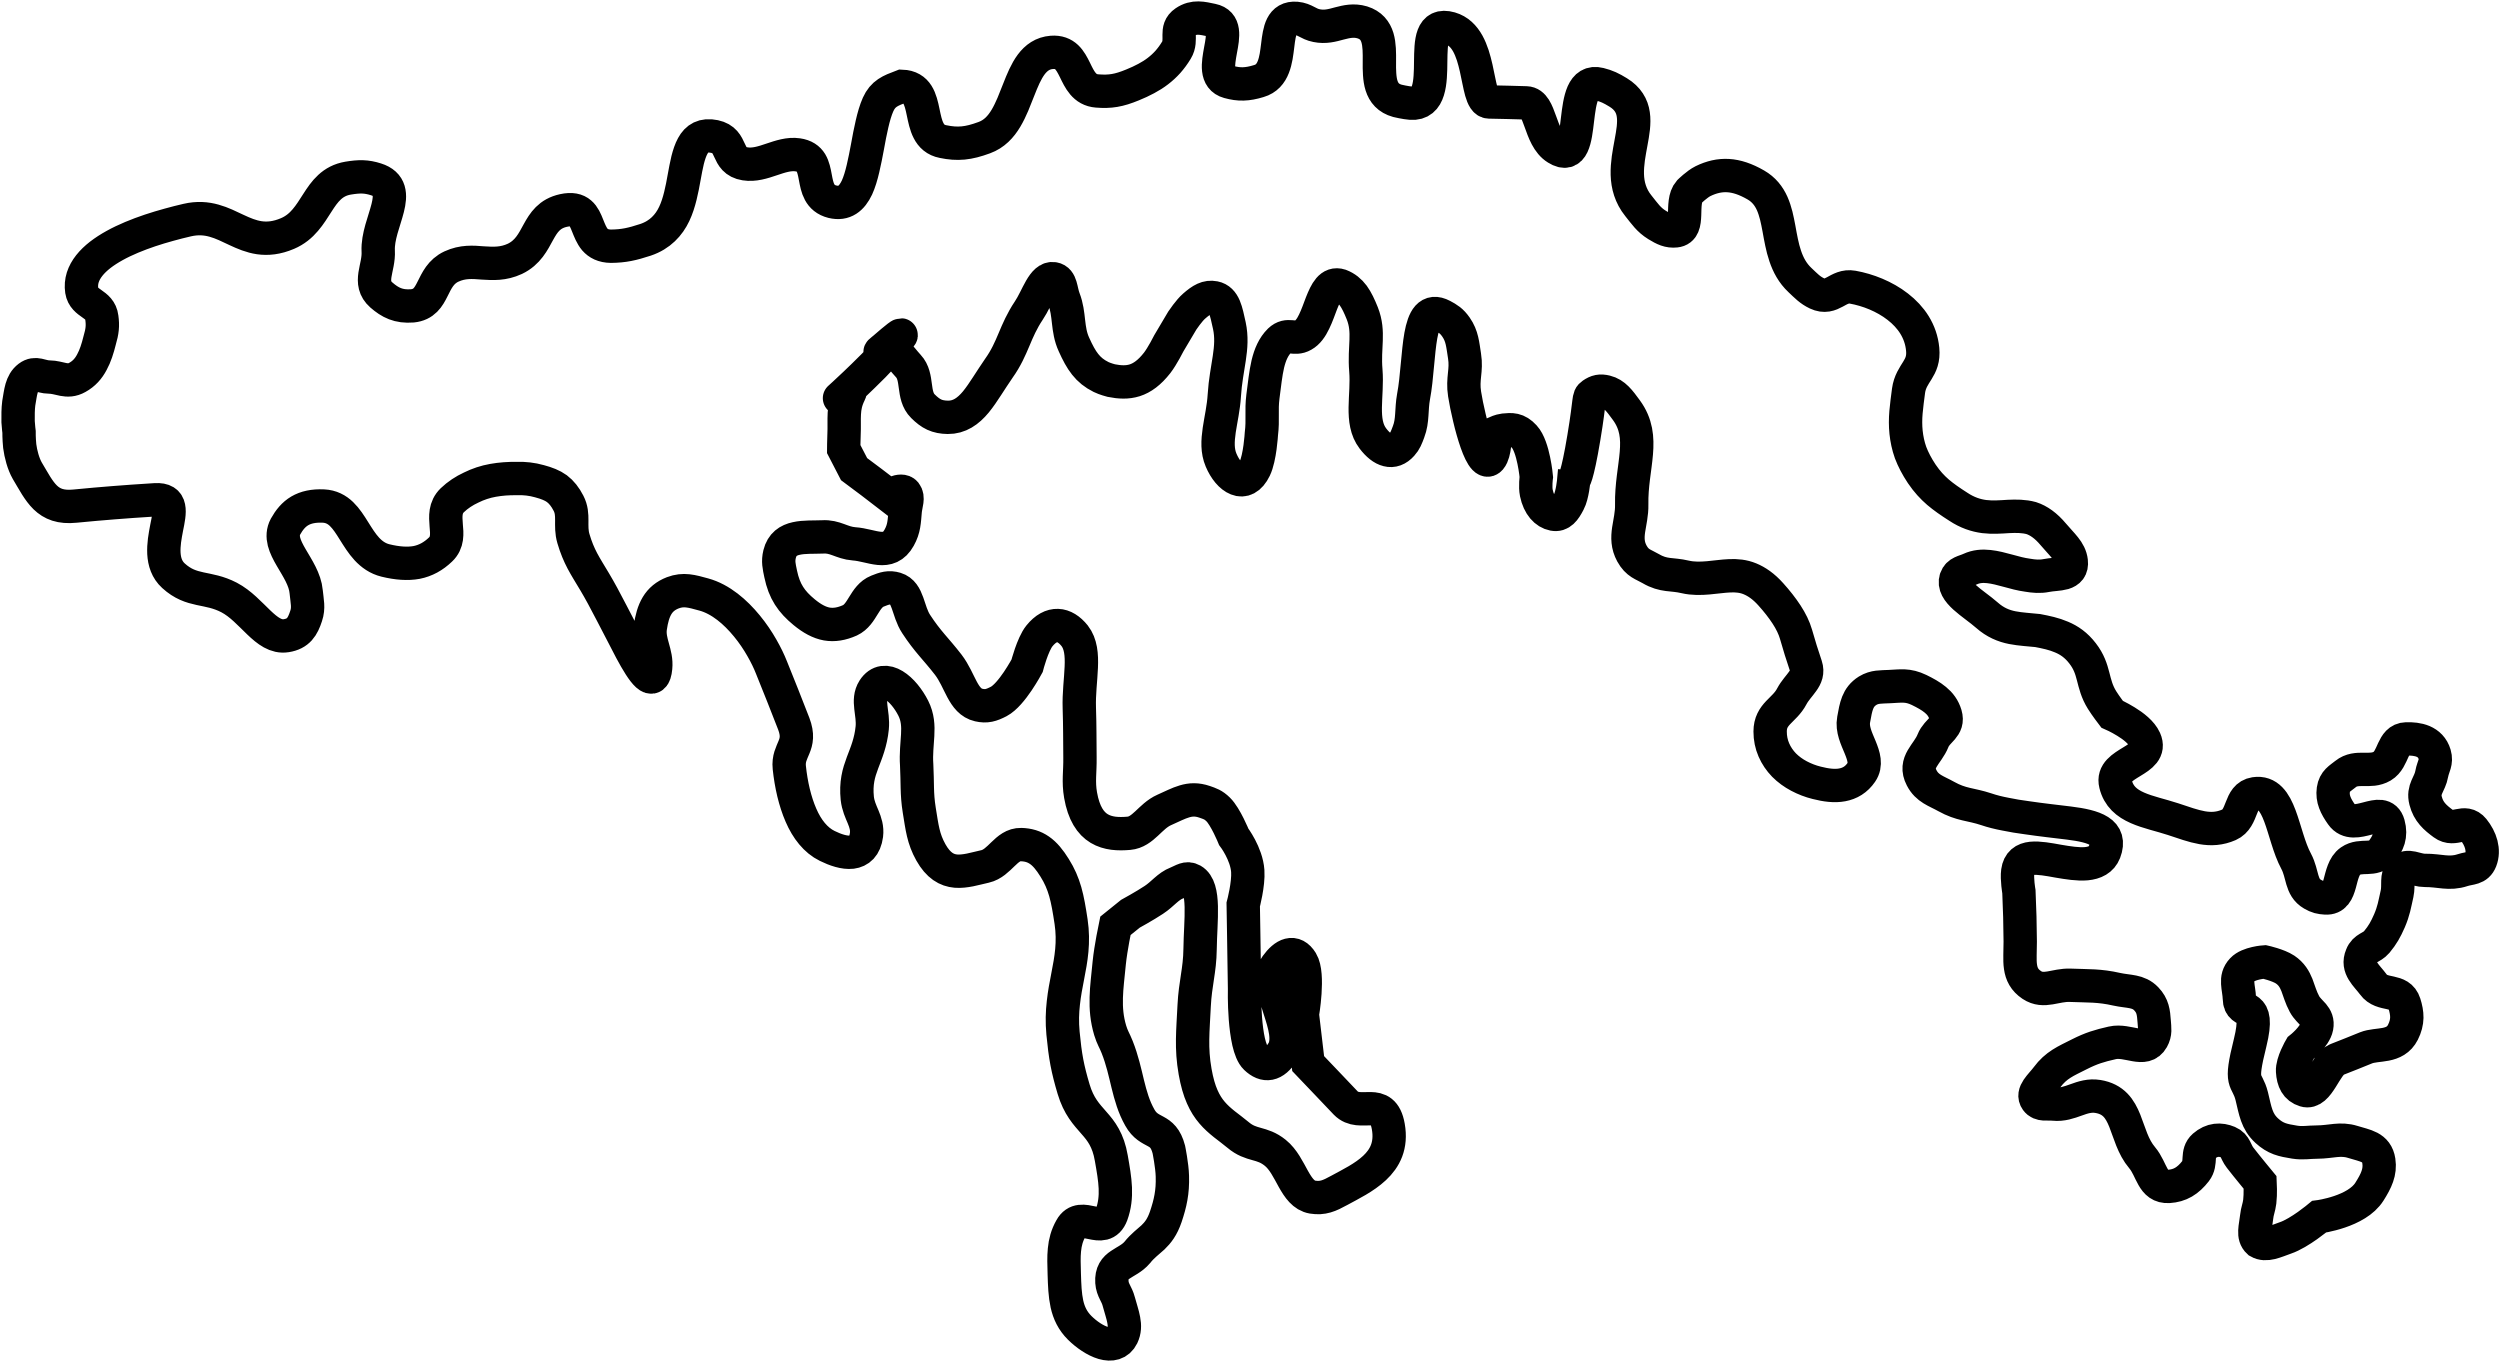 <svg width="692" height="377" viewBox="0 0 692 377" fill="none" xmlns="http://www.w3.org/2000/svg">
<path d="M13.568 104.359C15.058 104.368 16.294 104.8 17.512 105.029C18.738 105.258 19.956 105.283 21.398 104.47C23.253 103.452 24.517 102.002 25.435 100.247C26.391 98.509 27.027 96.457 27.589 94.219C28.32 91.718 28.507 90.175 28.18 87.877C27.936 85.876 26.7 84.969 25.435 84.079C24.189 83.197 22.925 82.332 22.625 80.45C22.438 79.162 22.55 77.941 22.906 76.787C23.281 75.626 23.89 74.532 24.714 73.489C25.529 72.455 26.559 71.472 27.739 70.547C28.929 69.632 30.268 68.767 31.729 67.962C33.19 67.148 34.773 66.401 36.422 65.706C38.07 65.011 39.793 64.375 41.526 63.79C43.278 63.205 45.038 62.679 46.771 62.205C48.504 61.721 50.199 61.297 51.81 60.924C54.676 60.263 57.074 60.475 59.256 61.086C61.467 61.696 63.452 62.713 65.457 63.654C67.489 64.604 69.521 65.477 71.807 65.808C74.101 66.13 76.621 65.901 79.581 64.638C81.688 63.739 83.233 62.425 84.507 60.924C85.79 59.432 86.802 57.762 87.832 56.168C88.853 54.566 89.893 53.031 91.223 51.81C92.553 50.589 94.173 49.673 96.355 49.309C99.484 48.792 101.413 48.792 104.073 49.64C106.115 50.284 107.154 51.352 107.566 52.717C107.979 54.091 107.772 55.753 107.314 57.575C106.855 59.407 106.152 61.399 105.581 63.425C105.019 65.452 104.597 67.512 104.691 69.462C104.832 71.828 104.092 74.024 103.783 76.05C103.492 78.085 103.633 79.95 105.553 81.646C108.007 83.774 110.301 84.961 114.16 84.664C117.391 84.325 118.59 82.273 119.733 79.975C120.304 78.831 120.876 77.627 121.662 76.533C122.458 75.439 123.479 74.464 124.95 73.778C128.088 72.328 130.851 72.557 133.651 72.786C136.47 72.964 139.308 73.133 142.511 71.65C144.338 70.776 145.593 69.589 146.576 68.301C147.569 67.003 148.281 65.605 149.021 64.256C149.761 62.917 150.519 61.637 151.578 60.585C152.645 59.526 154.013 58.695 155.98 58.262C158.237 57.77 159.642 58.135 160.607 58.974C161.571 59.788 162.114 61.077 162.648 62.425C163.192 63.765 163.725 65.189 164.653 66.3C165.599 67.376 166.947 68.123 169.111 68.156C172.67 68.114 174.965 67.597 178.692 66.376C180.725 65.689 182.336 64.672 183.619 63.443C184.912 62.213 185.886 60.78 186.626 59.212C187.365 57.652 187.899 55.956 188.321 54.235C188.752 52.522 189.07 50.784 189.37 49.105C189.679 47.427 189.969 45.799 190.335 44.315C190.709 42.84 191.149 41.5 191.739 40.424C192.901 38.279 194.68 37.142 197.781 37.787C200.487 38.363 201.199 40.008 201.948 41.645C202.698 43.289 203.475 44.909 206.238 45.35C208.739 45.748 211.155 44.959 213.572 44.137C215.969 43.332 218.386 42.501 220.812 42.857C222.694 43.128 223.771 43.934 224.455 45.036C225.13 46.172 225.411 47.605 225.682 49.072C225.954 50.521 226.216 51.971 226.872 53.175C227.527 54.388 228.576 55.371 230.403 55.829C233.728 56.643 235.779 54.922 237.202 51.92C237.886 50.428 238.42 48.622 238.879 46.655C239.113 45.68 239.328 44.663 239.535 43.637C239.741 42.611 239.937 41.577 240.134 40.534C240.321 39.483 240.518 38.423 240.724 37.371C240.93 36.328 241.146 35.303 241.38 34.311C241.839 32.327 242.363 30.478 243.056 28.918C244.433 25.875 246.391 25.128 249.65 23.891C251.813 23.967 253.097 24.866 253.93 26.18C254.764 27.503 255.157 29.258 255.522 31.021C255.897 32.81 256.253 34.658 257.03 36.151C257.798 37.651 258.988 38.796 261.02 39.186C263.053 39.61 264.795 39.745 266.593 39.576C268.391 39.406 270.218 38.923 272.456 38.1C275.182 37.108 277.027 35.125 278.46 32.717C279.172 31.521 279.79 30.216 280.361 28.884C280.923 27.553 281.448 26.197 281.963 24.883C282.478 23.569 282.993 22.288 283.555 21.093C284.117 19.906 284.726 18.812 285.428 17.863C286.843 15.98 288.603 14.7 291.132 14.497C293.006 14.352 294.27 14.904 295.244 15.819C296.209 16.735 296.874 18.024 297.529 19.338C298.185 20.686 298.831 22.076 299.758 23.162C300.686 24.255 301.894 25.044 303.683 25.179C305.491 25.323 306.989 25.298 308.516 25.035C310.033 24.781 311.578 24.289 313.48 23.509C314.847 22.95 316.112 22.373 317.282 21.737C318.453 21.118 319.521 20.44 320.514 19.677C321.507 18.914 322.424 18.075 323.277 17.125C324.12 16.167 324.906 15.107 325.637 13.895C326.536 12.428 326.386 10.978 326.386 9.638C326.386 8.324 326.527 7.12 328.007 6.111C329.28 5.247 330.479 4.984 331.687 5.001C332.905 5.018 334.132 5.314 335.471 5.594C337.354 5.984 338.122 7.078 338.337 8.57C338.44 9.316 338.412 10.164 338.309 11.054C338.206 11.945 338.028 12.886 337.85 13.835C337.672 14.793 337.504 15.751 337.391 16.675C337.279 17.6 337.232 18.481 337.326 19.287C337.513 20.915 338.244 22.17 340.061 22.67C341.541 23.077 342.824 23.272 344.135 23.229C345.456 23.195 346.823 22.933 348.462 22.432C350.56 21.822 351.74 20.372 352.452 18.549C352.808 17.651 353.052 16.65 353.239 15.624C353.417 14.615 353.539 13.572 353.67 12.547C353.791 11.529 353.913 10.529 354.1 9.613C354.278 8.697 354.522 7.858 354.869 7.163C355.58 5.764 356.742 4.916 358.83 5.086C361.237 5.314 362.08 6.637 364.431 7.095C366.82 7.587 368.787 7.019 370.753 6.484C372.73 5.976 374.697 5.493 377.076 6.188C379.492 6.942 380.681 8.494 381.272 10.435C381.562 11.41 381.702 12.479 381.768 13.589C381.833 14.709 381.824 15.87 381.815 17.049C381.805 18.236 381.796 19.414 381.88 20.533C381.955 21.661 382.105 22.738 382.414 23.704C383.042 25.671 384.297 27.214 386.797 27.91C386.797 27.91 389.092 28.46 390.544 28.562C391.883 28.656 392.885 28.342 393.644 27.714C394.403 27.096 394.909 26.163 395.255 25.052C395.602 23.95 395.789 22.653 395.883 21.279C395.986 19.906 396.004 18.456 396.014 17.057C396.032 15.667 396.051 14.302 396.145 13.064C396.239 11.826 396.416 10.715 396.763 9.816C397.447 8.028 398.786 7.12 401.446 7.875C403.656 8.519 405.174 10.071 406.279 12.046C406.832 13.047 407.272 14.149 407.656 15.294C408.03 16.447 408.33 17.642 408.602 18.821C408.864 20.008 409.098 21.178 409.323 22.271C409.548 23.382 409.773 24.416 410.016 25.29C410.522 27.053 411.14 28.206 412.151 28.223C414.175 28.265 415.748 28.299 417.322 28.333C418.904 28.376 420.478 28.418 422.492 28.477C424.515 28.545 425.386 30.894 426.36 33.615C426.856 34.989 427.371 36.473 428.074 37.804C428.786 39.135 429.675 40.313 430.921 41.076C433.169 42.475 434.433 41.848 435.23 40.161C435.623 39.321 435.904 38.228 436.119 37.007C436.335 35.794 436.494 34.438 436.653 33.073C436.822 31.708 436.981 30.343 437.215 29.088C437.449 27.833 437.749 26.672 438.17 25.713C439.023 23.814 440.381 22.712 442.741 23.306C444.802 23.823 445.972 24.408 447.911 25.586C449.26 26.409 450.215 27.341 450.88 28.367C451.555 29.393 451.929 30.504 452.098 31.691C452.276 32.878 452.238 34.133 452.107 35.438C451.967 36.752 451.723 38.117 451.461 39.525C451.199 40.949 450.927 42.399 450.721 43.857C450.524 45.324 450.403 46.816 450.44 48.3C450.487 49.792 450.702 51.276 451.18 52.717C451.658 54.167 452.388 55.583 453.484 56.94C455.32 59.229 456.341 60.823 458.654 62.255C460.612 63.459 461.942 64.095 463.834 63.9C465.941 63.688 466.213 61.73 466.297 59.449C466.334 58.305 466.334 57.092 466.484 55.965C466.634 54.837 466.943 53.803 467.617 53.039C467.617 53.039 469.725 50.962 471.392 50.14C472.563 49.563 473.715 49.156 474.857 48.894C476 48.639 477.152 48.537 478.332 48.605C479.503 48.673 480.711 48.91 481.985 49.334C483.249 49.758 484.579 50.369 485.994 51.183C488.232 52.471 489.609 54.26 490.546 56.346C491.005 57.389 491.36 58.508 491.66 59.67C491.951 60.84 492.185 62.06 492.419 63.29C492.644 64.536 492.868 65.817 493.14 67.08C493.412 68.36 493.721 69.623 494.142 70.844C494.966 73.303 496.193 75.618 498.226 77.525C499.977 79.17 500.979 80.281 502.937 81.213C505.026 82.197 506.459 81.578 507.892 80.806C509.325 80.026 510.758 79.119 512.837 79.492C514.916 79.865 517.117 80.501 519.253 81.4C521.379 82.299 523.458 83.46 525.294 84.893C527.139 86.326 528.75 88.013 529.949 89.963C531.157 91.93 531.962 94.16 532.197 96.669C532.459 99.4 531.682 101.002 530.726 102.545C529.771 104.105 528.628 105.631 528.282 108.158C528.01 110.235 527.748 112.185 527.579 114.093C527.42 115.992 527.411 117.823 527.598 119.663C527.795 121.511 528.169 123.368 528.853 125.293C529.565 127.158 530.567 129.099 531.944 131.168C533.424 133.339 534.847 134.865 536.43 136.238C538.041 137.603 539.811 138.833 542.059 140.265C544.522 141.902 546.911 142.682 549.224 142.987C551.538 143.267 553.767 143.089 555.94 142.953C558.094 142.851 560.201 142.851 562.262 143.411C564.313 144.081 566.327 145.505 568.322 147.879C569.511 149.286 570.682 150.465 571.59 151.618C572.499 152.763 573.155 153.941 573.323 155.391C573.548 157.333 572.63 158.18 571.234 158.613C569.839 159.011 567.975 158.986 566.355 159.316C564.688 159.656 562.955 159.511 561.185 159.206C559.424 158.969 557.635 158.486 555.837 157.985C554.038 157.494 552.249 157.01 550.489 156.824C548.728 156.629 547.004 156.764 545.365 157.519C543.651 158.316 542.05 158.35 541.413 160.156C540.795 161.987 541.965 163.666 543.792 165.328C545.618 166.981 548.063 168.6 549.992 170.288C552.278 172.314 554.628 173.263 556.989 173.73C559.349 174.196 561.719 174.281 564.023 174.535C566.317 174.976 568.546 175.434 570.654 176.35C572.742 177.223 574.7 178.554 576.47 180.869C578.231 183.149 578.849 185.184 579.383 187.253C579.926 189.322 580.385 191.424 581.856 193.781C582.848 195.375 584.619 197.69 584.619 197.69C584.619 197.69 586.445 198.487 588.477 199.742C590.519 200.988 592.777 202.726 593.676 204.727C594.35 206.236 594.088 207.372 593.348 208.322C592.599 209.28 591.372 210.051 590.098 210.823C588.824 211.603 587.503 212.391 586.604 213.349C585.696 214.316 585.209 215.477 585.602 217.046C586.014 218.742 586.792 220.073 587.831 221.124C588.871 222.175 590.173 222.964 591.634 223.608C593.095 224.253 594.715 224.761 596.382 225.236C598.059 225.719 599.782 226.177 601.468 226.728C604.475 227.72 607.069 228.678 609.56 229.111C612.043 229.535 614.412 229.433 616.988 228.305C619.02 227.407 619.704 225.423 620.434 223.583C621.146 221.743 621.914 220.047 624.134 219.708C625.951 219.428 627.319 219.997 628.414 221.107C629.52 222.226 630.344 223.897 631.074 225.838C631.805 227.78 632.432 229.993 633.126 232.18C633.819 234.376 634.577 236.555 635.589 238.429C636.525 240.184 636.825 241.973 637.303 243.558C637.78 245.152 638.436 246.542 640.094 247.5C641.424 248.281 642.304 248.467 643.709 248.552C646.219 248.713 647.006 246.822 647.643 244.558C647.952 243.422 648.224 242.201 648.655 241.099C649.076 239.997 649.666 239.005 650.603 238.352C652.073 237.326 653.722 237.377 655.258 237.318C656.794 237.259 658.236 237.097 659.313 235.639C660.137 234.529 660.812 233.469 661.168 232.273C661.514 231.078 661.552 229.755 661.102 228.127C660.297 225.279 657.955 225.864 655.379 226.542C652.776 227.22 649.919 227.992 648.186 225.516C647.343 224.329 646.678 223.227 646.266 222.108C645.845 220.988 645.695 219.844 645.873 218.555C646.21 216.207 647.624 215.562 649.245 214.257C650.818 212.993 652.504 212.951 654.237 212.968C655.951 212.985 657.702 213.07 659.397 212.069C661.046 211.086 661.711 209.237 662.46 207.61C663.219 205.99 664.052 204.591 666.029 204.532C667.583 204.481 669.279 204.617 670.721 205.227C672.154 205.846 673.344 206.931 673.896 208.788C674.552 211.018 673.493 212.086 673.119 214.146C672.856 215.647 672.22 216.707 671.751 217.801C671.283 218.903 670.993 220.022 671.414 221.65C671.817 223.21 672.472 224.371 673.325 225.363C674.168 226.355 675.207 227.178 676.388 228.043C677.895 229.162 679.338 228.789 680.715 228.517C682.082 228.246 683.393 228.076 684.639 229.603C685.669 230.883 686.447 232.324 686.821 233.791C687.196 235.258 687.177 236.758 686.634 238.149C685.688 240.557 683.74 240.167 681.661 240.853C679.787 241.472 678.205 241.489 676.584 241.345C674.954 241.201 673.269 240.904 671.189 240.921C668.679 240.938 666.459 239.09 664.699 240.955C663.163 242.575 664.052 244.906 663.509 247.373C663.172 248.866 662.938 250.061 662.647 251.214C662.348 252.376 661.992 253.503 661.402 254.877C660.859 256.115 660.39 257.073 659.856 257.98C659.323 258.887 658.714 259.743 657.871 260.769C656.456 262.414 654.546 262.304 653.703 264.525C652.982 266.221 653.328 267.577 654.087 268.832C654.836 270.079 656.007 271.223 656.944 272.495C658.161 274.191 659.988 274.462 661.673 274.826C663.341 275.199 664.867 275.666 665.532 277.768C665.963 279.133 666.225 280.397 666.207 281.685C666.179 282.974 665.86 284.288 665.129 285.738C664.034 287.909 662.263 288.672 660.381 289.053C658.48 289.426 656.466 289.418 654.911 290.045C653.356 290.681 652.139 291.173 650.902 291.665C649.666 292.156 648.43 292.648 646.828 293.275C645.227 293.903 643.953 296.336 642.613 298.456C641.274 300.584 639.86 302.398 637.977 301.805C635.645 301.093 634.746 299.21 634.587 296.514C634.437 294.072 636.76 290.13 636.76 290.13C636.76 290.13 640.759 286.984 641.265 284.271C641.555 282.711 641.04 281.753 640.3 280.863C639.541 279.973 638.549 279.167 637.874 277.913C636.872 276.064 636.413 274.284 635.786 272.656C635.13 271.037 634.287 269.57 632.507 268.366C630.597 267.103 626.832 266.263 626.832 266.263C626.832 266.263 622.383 266.551 620.65 268.425C619.526 269.621 619.311 270.85 619.395 272.156C619.46 273.461 619.816 274.86 619.863 276.403C619.91 278.938 621.371 278.93 622.486 279.82C623.038 280.27 623.507 280.931 623.647 282.254C623.788 283.576 623.591 285.552 622.842 288.604C622.074 291.656 621.633 293.767 621.418 295.31C621.203 296.853 621.231 297.82 621.39 298.574C621.718 300.092 622.617 300.753 623.291 303.45C623.788 305.493 624.115 307.214 624.677 308.757C625.23 310.3 626.026 311.665 627.45 312.979C628.649 314.073 629.744 314.734 630.962 315.192C632.18 315.642 633.5 315.879 635.139 316.142C637.49 316.515 638.951 316.133 641.377 316.125C643.325 316.116 644.927 315.828 646.472 315.684C648.018 315.54 649.516 315.54 651.249 316.082C652.935 316.617 654.593 316.947 655.904 317.634C657.206 318.329 658.161 319.381 658.461 321.348C658.695 322.899 658.517 324.273 658.039 325.638C657.571 327.003 656.803 328.351 655.857 329.851C654.986 331.242 653.684 332.378 652.223 333.285C650.753 334.201 649.123 334.896 647.596 335.413C644.533 336.456 641.911 336.795 641.911 336.795C641.911 336.795 640.553 337.931 638.726 339.229C636.891 340.526 634.568 341.984 632.629 342.645C629.744 343.654 627.281 344.934 625.183 343.731C624.303 342.925 624.087 341.899 624.143 340.729C624.19 339.559 624.499 338.245 624.64 336.846C624.809 335.193 625.305 334.252 625.502 332.598C625.764 330.496 625.595 327.299 625.595 327.299C625.595 327.299 624.743 326.265 623.619 324.891C622.495 323.518 621.1 321.797 620.041 320.423C618.777 318.796 618.786 316.998 616.847 316.193C614.59 315.243 612.267 315.336 610.048 317.261C608.952 318.227 608.821 319.372 608.746 320.559C608.671 321.754 608.643 322.992 607.743 324.154C606.694 325.502 605.608 326.519 604.4 327.223C603.192 327.927 601.852 328.308 600.316 328.402C598.021 328.537 596.869 327.367 595.952 325.756C595.024 324.145 594.331 322.094 592.954 320.466C591.653 318.931 590.781 317.202 590.07 315.43C589.358 313.666 588.796 311.869 588.14 310.224C587.475 308.571 586.698 307.07 585.555 305.891C584.403 304.713 582.877 303.857 580.704 303.5C578.418 303.127 576.536 303.772 574.634 304.459C572.733 305.137 570.822 305.849 568.49 305.612C566.561 305.4 564.781 306.019 563.704 304.535C562.234 302.508 564.969 300.406 566.626 298.176C567.881 296.48 569.165 295.378 570.598 294.454C572.04 293.53 573.642 292.792 575.552 291.826C577.247 290.969 578.615 290.393 580.02 289.918C581.425 289.443 582.858 289.079 584.684 288.663C586.838 288.171 589.086 288.867 591.044 289.197C593.011 289.536 594.687 289.52 595.755 287.603C596.71 285.891 596.401 284.67 596.289 282.839C596.101 280.185 595.914 278.396 594.088 276.48C592.973 275.31 591.756 274.835 590.407 274.555C589.058 274.275 587.569 274.191 585.902 273.826C583.476 273.275 581.528 273.054 579.561 272.936C577.585 272.826 575.59 272.826 573.061 272.724C570.991 272.639 569.174 273.173 567.451 273.453C565.727 273.741 564.088 273.767 562.393 272.639C560.351 271.274 559.555 269.604 559.274 267.62C559.124 266.628 559.115 265.551 559.134 264.39C559.152 263.219 559.199 261.973 559.199 260.634C559.171 257.971 559.143 255.886 559.087 253.775C559.03 251.655 558.956 249.535 558.834 246.814C558.834 246.814 558.225 243.329 558.515 241.209C558.843 238.785 560.286 237.801 562.327 237.589C564.369 237.386 567.001 237.877 569.717 238.369C572.424 238.827 575.196 239.285 577.519 239.073C579.833 238.844 581.687 237.979 582.53 235.834C583.607 233.028 582.905 231.23 581.069 230.06C579.214 228.873 576.227 228.263 572.696 227.822C570.925 227.585 569.015 227.373 567.048 227.144C565.081 226.906 563.049 226.644 561.035 226.347C559.021 226.076 557.026 225.77 555.125 225.363C553.223 224.999 551.425 224.558 549.796 223.998C547.651 223.286 545.909 222.981 544.195 222.574C542.481 222.167 540.785 221.624 538.734 220.48C535.887 218.886 533.47 218.318 531.916 215.308C530.773 213.12 531.176 211.501 532.066 209.95C532.946 208.406 534.304 206.931 535.063 205.015C535.643 203.54 536.767 202.624 537.61 201.632C538.453 200.64 539.025 199.58 538.5 197.8C537.976 196.053 536.992 194.756 535.718 193.713C534.444 192.645 532.88 191.806 531.204 190.983C528.047 189.466 526.146 189.907 523.074 190.042C520.573 190.178 518.934 190 516.967 191.187C515.534 192.094 514.729 193.196 514.204 194.51C513.68 195.825 513.418 197.368 513.09 199.19C512.603 201.819 513.867 204.388 514.897 206.863C515.9 209.331 516.668 211.679 515.207 213.799C513.839 215.8 512.031 216.859 509.933 217.249C507.835 217.648 505.438 217.343 502.862 216.681C501.167 216.266 499.5 215.622 497.964 214.808C496.418 213.994 495.013 212.968 493.814 211.764C492.644 210.552 491.679 209.144 491.005 207.584C490.33 206.024 489.965 204.311 489.974 202.48C489.974 200.013 490.958 198.572 492.194 197.249C493.44 195.926 494.938 194.731 495.978 192.738C496.821 191.144 498.076 189.873 498.975 188.584C499.884 187.329 500.427 186.04 499.865 184.328C499.303 182.624 498.872 181.293 498.441 179.961C498.039 178.613 497.645 177.274 497.13 175.544C496.624 173.789 495.725 171.941 494.517 170.093C493.309 168.244 491.838 166.37 490.171 164.522C488.157 162.267 486.218 160.97 484.383 160.215C482.547 159.452 480.693 159.299 478.791 159.376C476.881 159.452 474.914 159.774 472.853 159.944C470.793 160.122 468.629 160.19 466.437 159.681C464.592 159.24 463.122 159.198 461.661 159.011C460.209 158.816 458.757 158.469 456.949 157.409C454.823 156.171 453.241 155.976 451.704 153.195C450.478 150.94 450.487 148.829 450.805 146.624C451.114 144.488 451.714 142.241 451.658 139.638C451.611 137.035 451.836 134.559 452.126 132.186C452.416 129.829 452.763 127.582 452.941 125.428C453.119 123.3 453.128 121.282 452.744 119.315C452.36 117.357 451.583 115.441 450.187 113.533C448.277 110.922 446.918 109.039 444.521 108.454C442.957 108.073 442.02 108.285 440.746 109.158C440.119 109.591 439.997 109.87 439.81 111.363C439.716 112.109 439.594 113.16 439.388 114.695C439.182 116.238 438.882 118.323 438.414 121.104C437.955 123.911 437.543 126.056 437.196 127.692C436.85 129.337 436.56 130.464 436.325 131.244C435.857 132.796 435.623 132.906 435.623 132.906C435.623 132.906 435.248 137.103 434.227 138.977C433.066 141.215 431.989 142.716 430.003 142.334C427.858 141.919 425.985 139.943 425.264 136.459C424.899 134.695 425.255 132.024 425.255 132.024C425.255 132.024 425.067 129.913 424.552 127.472C424.046 125.03 423.213 122.249 421.92 120.85C419.953 118.696 418.389 118.849 416.263 119.061C415.308 119.163 413.912 119.782 413.912 119.782C413.912 119.782 413.894 124.165 412.985 126.149C411.73 128.947 410.128 126.539 408.686 122.461C407.974 120.434 407.29 118.001 406.729 115.61C406.157 113.228 405.689 110.905 405.399 109.048C405.061 106.903 405.221 105.3 405.38 103.707C405.548 102.13 405.708 100.561 405.38 98.526C404.865 95.313 404.752 93.032 403.02 90.54C401.802 88.802 400.809 88.216 399.254 87.386C397.437 86.427 396.164 86.656 395.227 87.682C394.29 88.725 393.71 90.59 393.288 92.888C392.867 95.237 392.614 98.128 392.333 101.07C392.061 104.08 391.771 107.14 391.265 109.802C390.937 111.608 390.9 113.236 390.787 114.805C390.684 116.382 390.506 117.908 389.888 119.527C389.298 121.104 388.952 122.062 388.024 123.08C386.797 124.462 385.458 124.911 384.1 124.563C382.733 124.241 381.346 123.114 380.026 121.384C378.209 119.019 377.862 116.051 377.9 112.778C377.918 111.159 378.04 109.472 378.106 107.751C378.181 106.038 378.209 104.3 378.068 102.536C377.787 99.264 378.059 96.653 378.143 94.151C378.228 91.71 378.125 89.395 377.085 86.741C376.289 84.757 375.53 83.121 374.584 81.815C373.638 80.552 372.505 79.611 370.978 79.026C368.318 78.178 367.054 80.789 365.799 83.926C365.171 85.563 364.544 87.403 363.757 89.013C362.97 90.667 362.005 92.066 360.694 92.786C358.231 94.219 356.517 92.057 354.194 94.262C352.499 95.949 351.562 98.162 350.935 100.756C350.317 103.401 350.017 106.437 349.577 109.769C349.08 113.745 349.652 115.975 349.146 120.146C349.146 120.146 348.771 126.691 347.319 129.693C345.924 132.576 344.126 133.254 342.421 132.567C340.707 131.897 339.077 129.922 338 127.361C336.914 124.809 337.045 122.054 337.485 119.035C337.935 116.034 338.693 112.795 338.89 109.455C339.012 107.488 339.237 105.682 339.499 103.978C339.752 102.291 340.033 100.705 340.267 99.154C340.726 96.101 340.951 93.219 340.286 90.133C339.845 88.149 339.489 86.343 338.909 84.969C338.328 83.621 337.504 82.68 336.127 82.409C334.123 82.019 332.615 82.917 330.545 84.723C329.14 85.927 327.276 88.708 327.276 88.708L323.558 94.982C323.558 94.982 321.741 98.594 320.298 100.451C318.182 103.155 316.159 104.605 314.089 105.267C312.019 105.919 309.911 105.801 307.598 105.343C307.598 105.343 305.828 104.885 304.769 104.351C302.887 103.418 301.529 102.308 300.377 100.849C299.234 99.416 298.297 97.636 297.267 95.355C296.284 93.219 296.012 91.141 295.769 89.047C295.534 86.97 295.328 84.876 294.485 82.714C293.568 80.357 293.802 77.534 291.685 77.161C290.186 76.898 289.081 78.169 288.032 79.975C286.983 81.781 286.009 84.138 284.754 85.995C283.799 87.419 283.059 88.776 282.412 90.09C281.766 91.396 281.232 92.685 280.689 93.965C279.603 96.534 278.497 99.111 276.484 101.935C275.341 103.588 274.273 105.267 273.234 106.852C272.203 108.446 271.183 109.955 270.124 111.252C267.97 113.847 265.544 115.551 262.369 115.517C259.334 115.466 257.63 114.584 255.466 112.431C253.94 110.93 253.64 108.912 253.368 106.869C253.097 104.851 252.853 102.833 251.42 101.307C250.249 100.078 249.041 98.323 247.758 97.254C246.484 96.203 245.135 95.822 243.674 97.314C242.504 98.526 258.473 83.952 241.829 101.18C239.694 103.317 237.989 104.978 236.64 106.25C235.273 107.539 234.299 108.446 233.634 109.065C232.295 110.303 232.173 110.388 232.547 110.057C233.297 109.387 236.06 107.039 235.17 108.819C234.13 110.905 233.803 112.668 233.709 114.474C233.606 116.28 233.737 118.137 233.625 120.417C233.559 121.935 233.54 124.309 233.54 124.309C234.664 126.471 235.301 127.683 236.416 129.862C236.416 129.862 238.841 131.668 241.267 133.491C243.702 135.323 246.091 137.179 246.091 137.179C246.091 137.179 249.444 135.034 250.587 136.459C251.589 137.747 250.746 139.46 250.558 141.419C250.296 144.352 250.296 146.319 248.882 148.837C247.411 151.482 245.529 151.991 243.365 151.788C241.211 151.584 238.823 150.694 236.388 150.533C232.95 150.27 231.189 148.379 227.658 148.617C225.233 148.718 222.61 148.557 220.428 149.049C218.227 149.524 216.466 150.66 215.801 153.356C215.304 155.399 215.651 156.747 216.091 158.867C216.597 161.3 217.337 163.225 218.395 164.895C219.454 166.574 220.821 167.998 222.582 169.448C224.774 171.254 226.815 172.356 228.848 172.721C230.862 173.068 232.931 172.738 235.245 171.712C237.034 170.881 238.017 169.219 239.019 167.591C240.031 165.955 241.052 164.353 242.888 163.623C244.826 162.843 246.081 162.42 247.945 162.979C249.734 163.522 250.54 165.056 251.205 166.905C251.87 168.761 252.404 170.94 253.602 172.746C255.176 175.163 256.543 176.875 257.939 178.529C259.344 180.19 260.777 181.793 262.481 183.997C264.158 186.185 265.16 188.72 266.293 190.831C267.436 192.959 268.719 194.663 270.911 195.155C273.037 195.646 274.376 195.24 276.456 194.163C278.245 193.222 280.193 190.797 281.71 188.559C283.218 186.312 284.295 184.311 284.295 184.311C284.295 184.311 285.822 178.367 287.704 176.027C289.371 173.967 291.104 173.085 292.771 173.145C294.429 173.196 296.04 174.205 297.473 175.994C299.187 178.215 299.449 181.225 299.3 184.684C299.234 186.422 299.056 188.27 298.925 190.169C298.784 192.069 298.691 194.019 298.756 195.994C298.841 198.631 298.869 200.75 298.887 202.836C298.906 204.922 298.897 207.008 298.934 209.695C298.99 213.756 298.447 216.3 299.103 220.098C299.543 222.616 300.236 224.566 301.117 226.067C301.997 227.568 303.065 228.619 304.264 229.34C305.462 230.06 306.783 230.45 308.179 230.637C309.565 230.815 311.017 230.781 312.478 230.654C314.454 230.484 315.924 229.306 317.385 227.949C318.847 226.593 320.298 225.058 322.256 224.193C324.419 223.235 326.152 222.32 327.866 221.819C329.589 221.302 331.303 221.217 333.42 221.938C334.928 222.472 335.818 222.718 337.185 224.049C339.218 226.025 341.494 231.62 341.494 231.62C341.494 231.62 345.053 236.292 345.381 241.099C345.634 244.753 344.126 250.375 344.126 250.375C344.126 250.375 344.191 254.063 344.247 257.742C344.304 261.431 344.36 265.17 344.36 265.17L344.491 273.606C344.491 273.606 344.388 277.582 344.725 281.914C344.894 284.076 345.175 286.408 345.624 288.392C346.083 290.359 346.711 291.995 347.582 292.826C350.139 295.276 352.649 294.954 355.037 291.181C356.011 289.655 356.142 287.756 355.852 285.653C355.562 283.593 354.84 281.372 354.129 279.142C353.417 276.895 352.705 274.64 352.415 272.58C352.134 270.519 352.274 268.705 353.276 267.323C355.562 264.144 358.222 262.846 360.273 266.187C361.359 267.959 361.415 271.571 361.2 274.801C360.985 278.031 360.498 280.795 360.498 280.795C360.498 280.795 360.891 284.136 361.294 287.544C361.696 290.969 362.099 294.403 362.099 294.403C364.132 296.531 365.724 298.201 367.316 299.872C368.908 301.542 370.482 303.204 372.495 305.315C374.519 307.392 377.094 306.849 379.342 306.892C381.599 306.934 383.529 307.545 384.278 311.809C384.746 314.438 384.512 316.65 383.8 318.533C383.089 320.406 381.908 321.958 380.475 323.298C379.052 324.629 377.375 325.765 375.68 326.765C373.985 327.766 372.271 328.639 370.772 329.461C367.906 331.038 366.155 331.81 363.317 331.361C360.853 330.945 359.402 328.809 357.997 326.316C356.592 323.789 355.234 320.89 352.986 319.092C351.094 317.566 349.464 317.117 347.825 316.659C346.196 316.201 344.566 315.735 342.674 314.132C341.353 313.039 340.079 312.106 338.871 311.156C337.663 310.181 336.53 309.189 335.509 307.986C334.479 306.79 333.561 305.383 332.774 303.577C331.968 301.762 331.313 299.507 330.807 296.641C330.226 293.343 330.076 290.545 330.114 287.688C330.151 284.831 330.376 281.864 330.545 278.353C330.695 275.267 331.088 272.868 331.444 270.469C331.809 268.078 332.146 265.746 332.184 262.694C332.231 258.743 332.605 254.487 332.512 250.934C332.418 247.45 331.856 244.669 330.02 243.626C328.475 242.753 327.454 243.736 325.834 244.363C323.221 245.372 321.928 247.424 319.371 249.094C316.87 250.756 312.899 252.927 312.899 252.927L308.741 256.276C308.741 256.276 307.448 262.414 307.036 266.543C306.699 270.104 306.287 273.199 306.212 276.132C306.127 279.167 306.362 282.067 307.298 285.204C307.907 287.222 308.506 287.985 309.228 289.825C310.642 293.386 311.382 296.811 312.169 300.067C312.965 303.288 313.826 306.383 315.503 309.342C316.842 311.75 318.434 312.377 319.886 313.183C321.347 313.98 322.687 314.963 323.53 318.16C323.53 318.16 324.438 322.594 324.513 325.553C324.579 327.842 324.438 329.656 324.12 331.437C323.811 333.217 323.324 334.896 322.696 336.787C321.713 339.669 320.495 341.204 319.137 342.51C317.788 343.756 316.299 344.79 314.791 346.681C313.386 348.334 311.55 349.089 310.108 350.081C308.656 351.047 307.607 352.294 307.776 354.897C307.935 357.152 309.125 358.118 309.677 360.272C310.183 362.171 310.773 363.824 311.054 365.393C311.344 366.911 311.326 368.352 310.633 369.802C309.565 371.989 307.57 372.362 305.369 371.726C303.168 371.073 300.761 369.42 298.859 367.546C296.902 365.596 295.881 363.417 295.328 360.95C295.057 359.704 294.888 358.381 294.785 356.999C294.682 355.617 294.635 354.142 294.588 352.557C294.523 350.106 294.429 347.961 294.635 345.969C294.832 343.892 295.328 341.976 296.434 340.017C297.848 337.431 300.077 337.999 302.25 338.457C304.423 338.906 306.53 339.262 307.692 336.185C308.572 333.751 308.825 331.361 308.722 328.825C308.609 326.29 308.15 323.628 307.607 320.559C307.176 318.041 306.483 316.193 305.64 314.667C304.807 313.14 303.814 311.953 302.793 310.8C301.772 309.622 300.714 308.477 299.74 307.027C298.766 305.578 297.876 303.823 297.173 301.466C296.34 298.668 295.759 296.396 295.31 294.055C294.86 291.665 294.542 289.172 294.242 285.993C293.952 282.923 294.045 280.176 294.336 277.616C294.617 275.021 295.085 272.588 295.544 270.24C296.003 267.874 296.452 265.534 296.677 263.067C296.902 260.583 296.902 257.963 296.48 255.14C295.984 251.85 295.534 249.171 294.86 246.805C294.186 244.474 293.296 242.396 291.938 240.234C290.533 237.971 289.231 236.394 287.732 235.359C286.234 234.317 284.614 233.842 282.628 233.782C280.558 233.723 279.088 235.012 277.626 236.428C276.165 237.835 274.714 239.361 272.672 239.828C271.239 240.15 269.843 240.523 268.485 240.803C267.136 241.065 265.825 241.226 264.579 241.125C262.069 240.904 259.737 239.616 257.667 235.936C256.6 234.028 255.991 232.307 255.551 230.467C255.11 228.636 254.848 226.669 254.455 224.295C254.071 221.904 253.958 219.988 253.912 218.055C253.855 216.113 253.865 214.163 253.734 211.713C253.518 208.652 253.893 205.99 254.015 203.472C254.164 200.92 254.043 198.512 252.797 196.036C251.467 193.408 249.481 190.932 247.458 189.712C245.435 188.482 243.347 188.482 241.829 190.831C240.846 192.365 240.855 194.002 241.052 195.757C241.249 197.529 241.633 199.445 241.427 201.505C241.23 203.506 240.818 205.202 240.331 206.77C239.844 208.339 239.263 209.738 238.738 211.145C238.214 212.552 237.736 213.951 237.455 215.554C237.174 217.148 237.081 218.894 237.296 220.98C237.521 223.015 238.27 224.583 238.916 226.126C239.553 227.678 240.078 229.196 239.844 231.112C239.422 234.291 237.821 235.614 235.779 235.877C233.737 236.114 231.199 235.249 228.97 234.147C227.359 233.358 225.963 232.197 224.755 230.747C223.547 229.306 222.535 227.576 221.702 225.643C220.868 223.735 220.194 221.633 219.65 219.395C219.116 217.165 218.732 214.842 218.48 212.476C218.217 209.967 219.116 208.483 219.772 206.838C220.446 205.21 220.887 203.43 219.716 200.344C218.517 197.232 217.58 194.866 216.644 192.501C215.679 190.11 214.724 187.719 213.506 184.675C212.907 183.149 212.017 181.276 210.874 179.292C209.741 177.299 208.355 175.23 206.744 173.272C205.142 171.313 203.325 169.465 201.358 167.956C199.363 166.421 197.153 165.2 194.811 164.556C191.44 163.632 189.229 162.954 186.242 164.081C184.228 164.861 182.851 166.031 181.877 167.642C180.912 169.253 180.35 171.263 179.994 173.781C179.732 175.782 180.21 177.537 180.697 179.292C181.184 181.047 181.69 182.802 181.484 184.828C180.968 190.263 178.112 186.43 174.646 179.953C173.775 178.334 172.876 176.57 171.977 174.807C171.078 173.077 170.179 171.347 169.317 169.686C168.446 168.024 167.612 166.404 166.816 164.946C166.039 163.522 165.299 162.208 164.643 161.114C163.285 158.833 162.171 157.087 161.206 155.264C160.26 153.458 159.455 151.584 158.724 149.091C158.181 147.243 158.265 145.615 158.265 144.038C158.274 142.461 158.209 140.935 157.366 139.307C156.448 137.518 155.427 136.238 154.144 135.255C152.87 134.339 151.315 133.737 149.33 133.203C147.26 132.618 145.115 132.372 142.961 132.457C140.788 132.431 138.606 132.576 136.48 132.957C134.353 133.33 132.302 134.017 130.392 134.966C128.49 135.848 126.729 137.001 125.203 138.46C123.133 140.477 123.32 142.919 123.507 145.344C123.732 147.777 123.957 150.194 121.943 152.101C119.967 154 117.804 155.187 115.312 155.688C112.821 156.137 109.992 155.942 106.695 155.137C104.551 154.611 102.921 153.432 101.544 151.957C100.177 150.473 99.081 148.693 97.994 146.963C96.917 145.234 95.859 143.564 94.538 142.292C93.227 141.029 91.644 140.172 89.527 140.07C86.755 139.943 84.657 140.427 82.971 141.41C81.304 142.394 80.077 143.886 79.028 145.768C78.297 147.15 78.26 148.54 78.616 149.956C78.981 151.372 79.73 152.814 80.592 154.297C81.454 155.781 82.418 157.307 83.205 158.884C83.992 160.47 84.601 162.097 84.751 163.802C85.013 166.498 85.509 168.227 84.732 170.516C84.245 172 83.72 173.221 82.887 174.145C82.053 175.069 80.929 175.688 79.234 175.96C76.396 176.417 74.055 174.612 71.61 172.271C70.383 171.101 69.137 169.796 67.798 168.583C66.459 167.362 65.016 166.226 63.415 165.387C60.418 163.827 57.833 163.479 55.369 162.945C52.915 162.411 50.574 161.69 48.017 159.359C46.181 157.689 45.497 155.493 45.366 153.153C45.31 151.983 45.385 150.787 45.535 149.592C45.694 148.396 45.91 147.218 46.125 146.099C46.584 143.86 46.996 141.851 46.696 140.435C46.415 139.019 45.404 138.205 43.015 138.341C40.664 138.493 38.613 138.629 36.712 138.756C34.839 138.892 33.115 139.019 31.411 139.155C29.725 139.29 28.067 139.426 26.316 139.579C24.583 139.731 22.766 139.901 20.752 140.096C18.776 140.299 17.184 140.147 15.854 139.723C14.533 139.299 13.465 138.595 12.519 137.68C11.583 136.764 10.777 135.645 9.981 134.39C9.194 133.135 8.426 131.753 7.555 130.303C6.45 128.379 5.748 125.674 5.457 123.47C5.242 121.265 5.27 119.536 5.27 119.536C5.27 119.536 5.111 118.323 5.008 116.729C4.989 115.135 4.989 113.168 5.186 111.668C5.457 110.133 5.626 108.709 5.982 107.471C6.347 106.233 6.89 105.173 7.949 104.368C9.888 102.901 11.339 104.351 13.568 104.359Z" stroke="black" stroke-width="9.233"/>
</svg>
